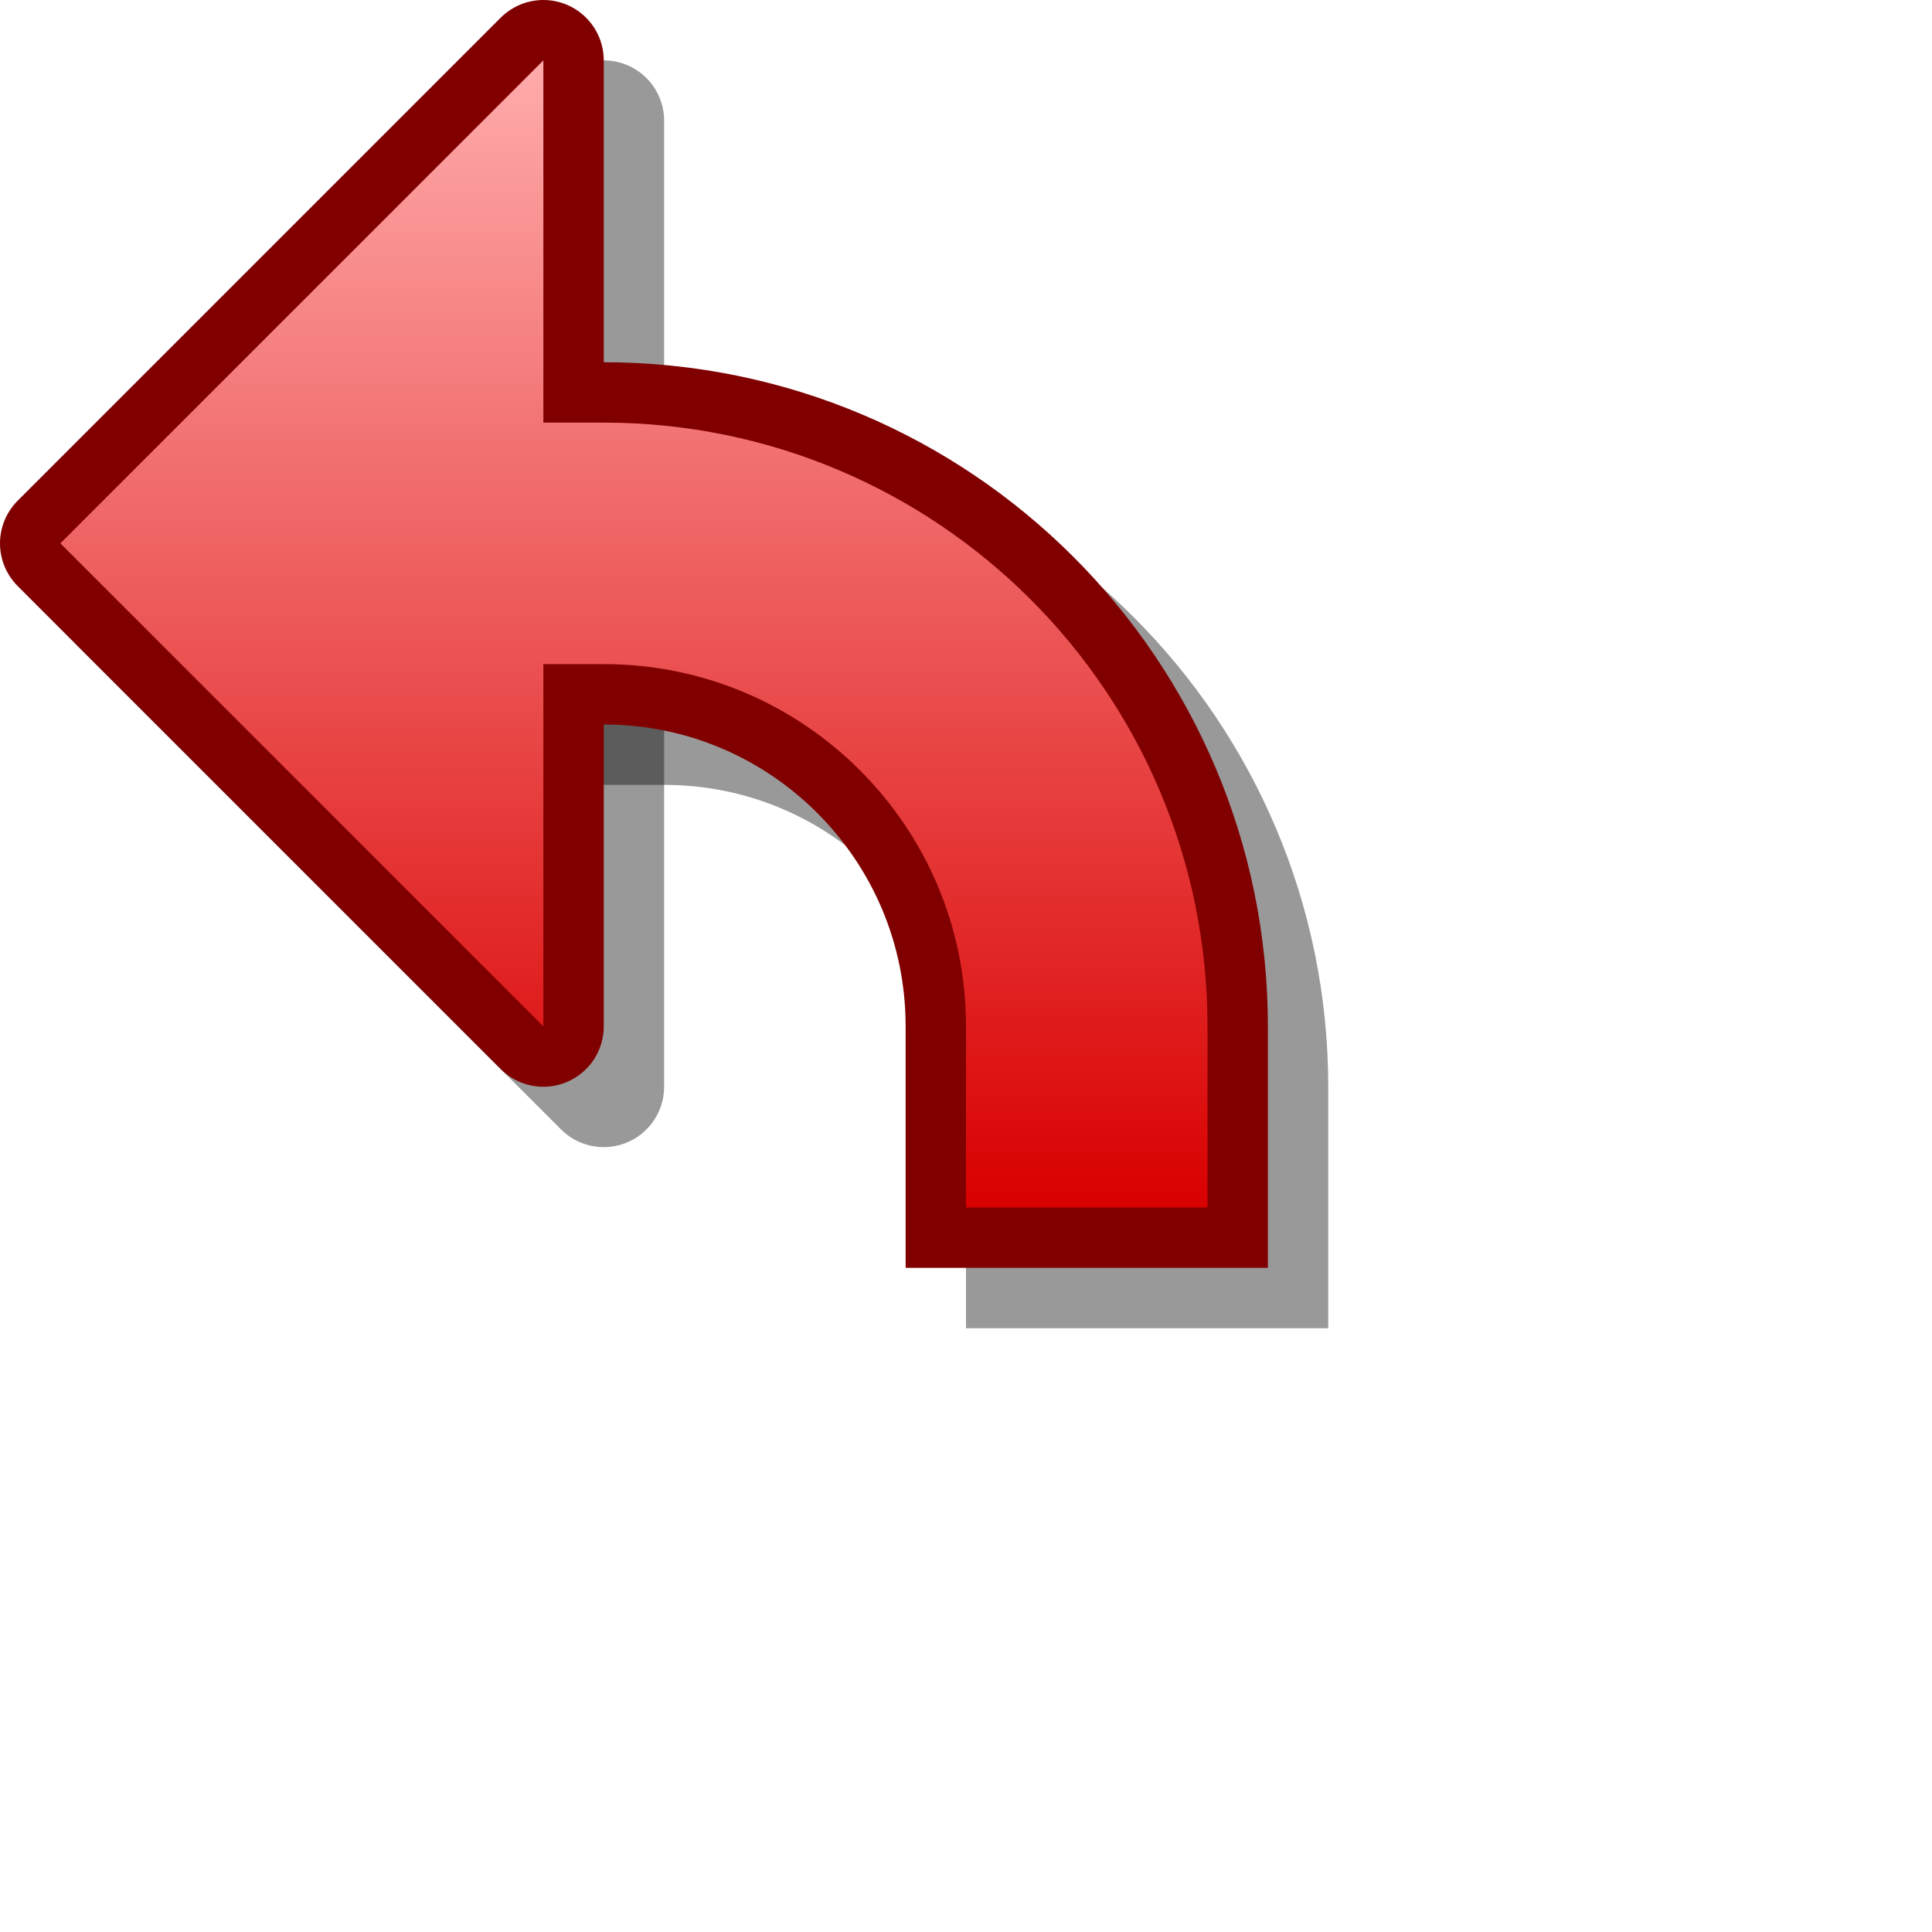 <?xml version="1.0" encoding="UTF-8" standalone="yes"?>
<svg version="1.1" width="64" height="64" color-interpolation="linearRGB"
     xmlns:svg="http://www.w3.org/2000/svg" xmlns="http://www.w3.org/2000/svg">
 <g>
  <path style="fill:none; stroke:#000000; stroke-opacity:0.4; stroke-width:4; stroke-linecap:round; stroke-linejoin:round"
        d="M18 2L2 18L18 34V2z"
        transform="matrix(1,0,0,1,2,2)"
  />
  <path style="fill:none; stroke:#000000; stroke-opacity:0.4; stroke-width:12; stroke-linecap:square"
        d="M36 36V34C36 25.16 28.83 18 20 18"
        transform="matrix(1,0,0,1,2,2)"
  />
  <path style="fill:none; stroke:#800000; stroke-width:4; stroke-linecap:round; stroke-linejoin:round"
        d="M18 2L2 18L18 34V2z"
  />
  <path style="fill:none; stroke:#800000; stroke-width:12; stroke-linecap:square"
        d="M36 36V34C36 25.16 28.83 18 20 18"
  />
  <linearGradient id="gradient0" gradientUnits="userSpaceOnUse" x1="128" y1="1.99" x2="128" y2="39.99">
   <stop offset="0" stop-color="#ffabab"/>
   <stop offset="1" stop-color="#d90000"/>
  </linearGradient>
  <path style="fill:url(#gradient0)"
        d="M18 2L2 18L18 34V2z"
  />
  <linearGradient id="gradient1" gradientUnits="userSpaceOnUse" x1="128" y1="1.99" x2="128" y2="39.99">
   <stop offset="0" stop-color="#ffabab"/>
   <stop offset="1" stop-color="#d90000"/>
  </linearGradient>
  <path style="fill:none; stroke:url(#gradient1); stroke-width:8; stroke-linecap:square"
        d="M36 36V34C36 25.16 28.83 18 20 18"
  />
 </g>
</svg>
